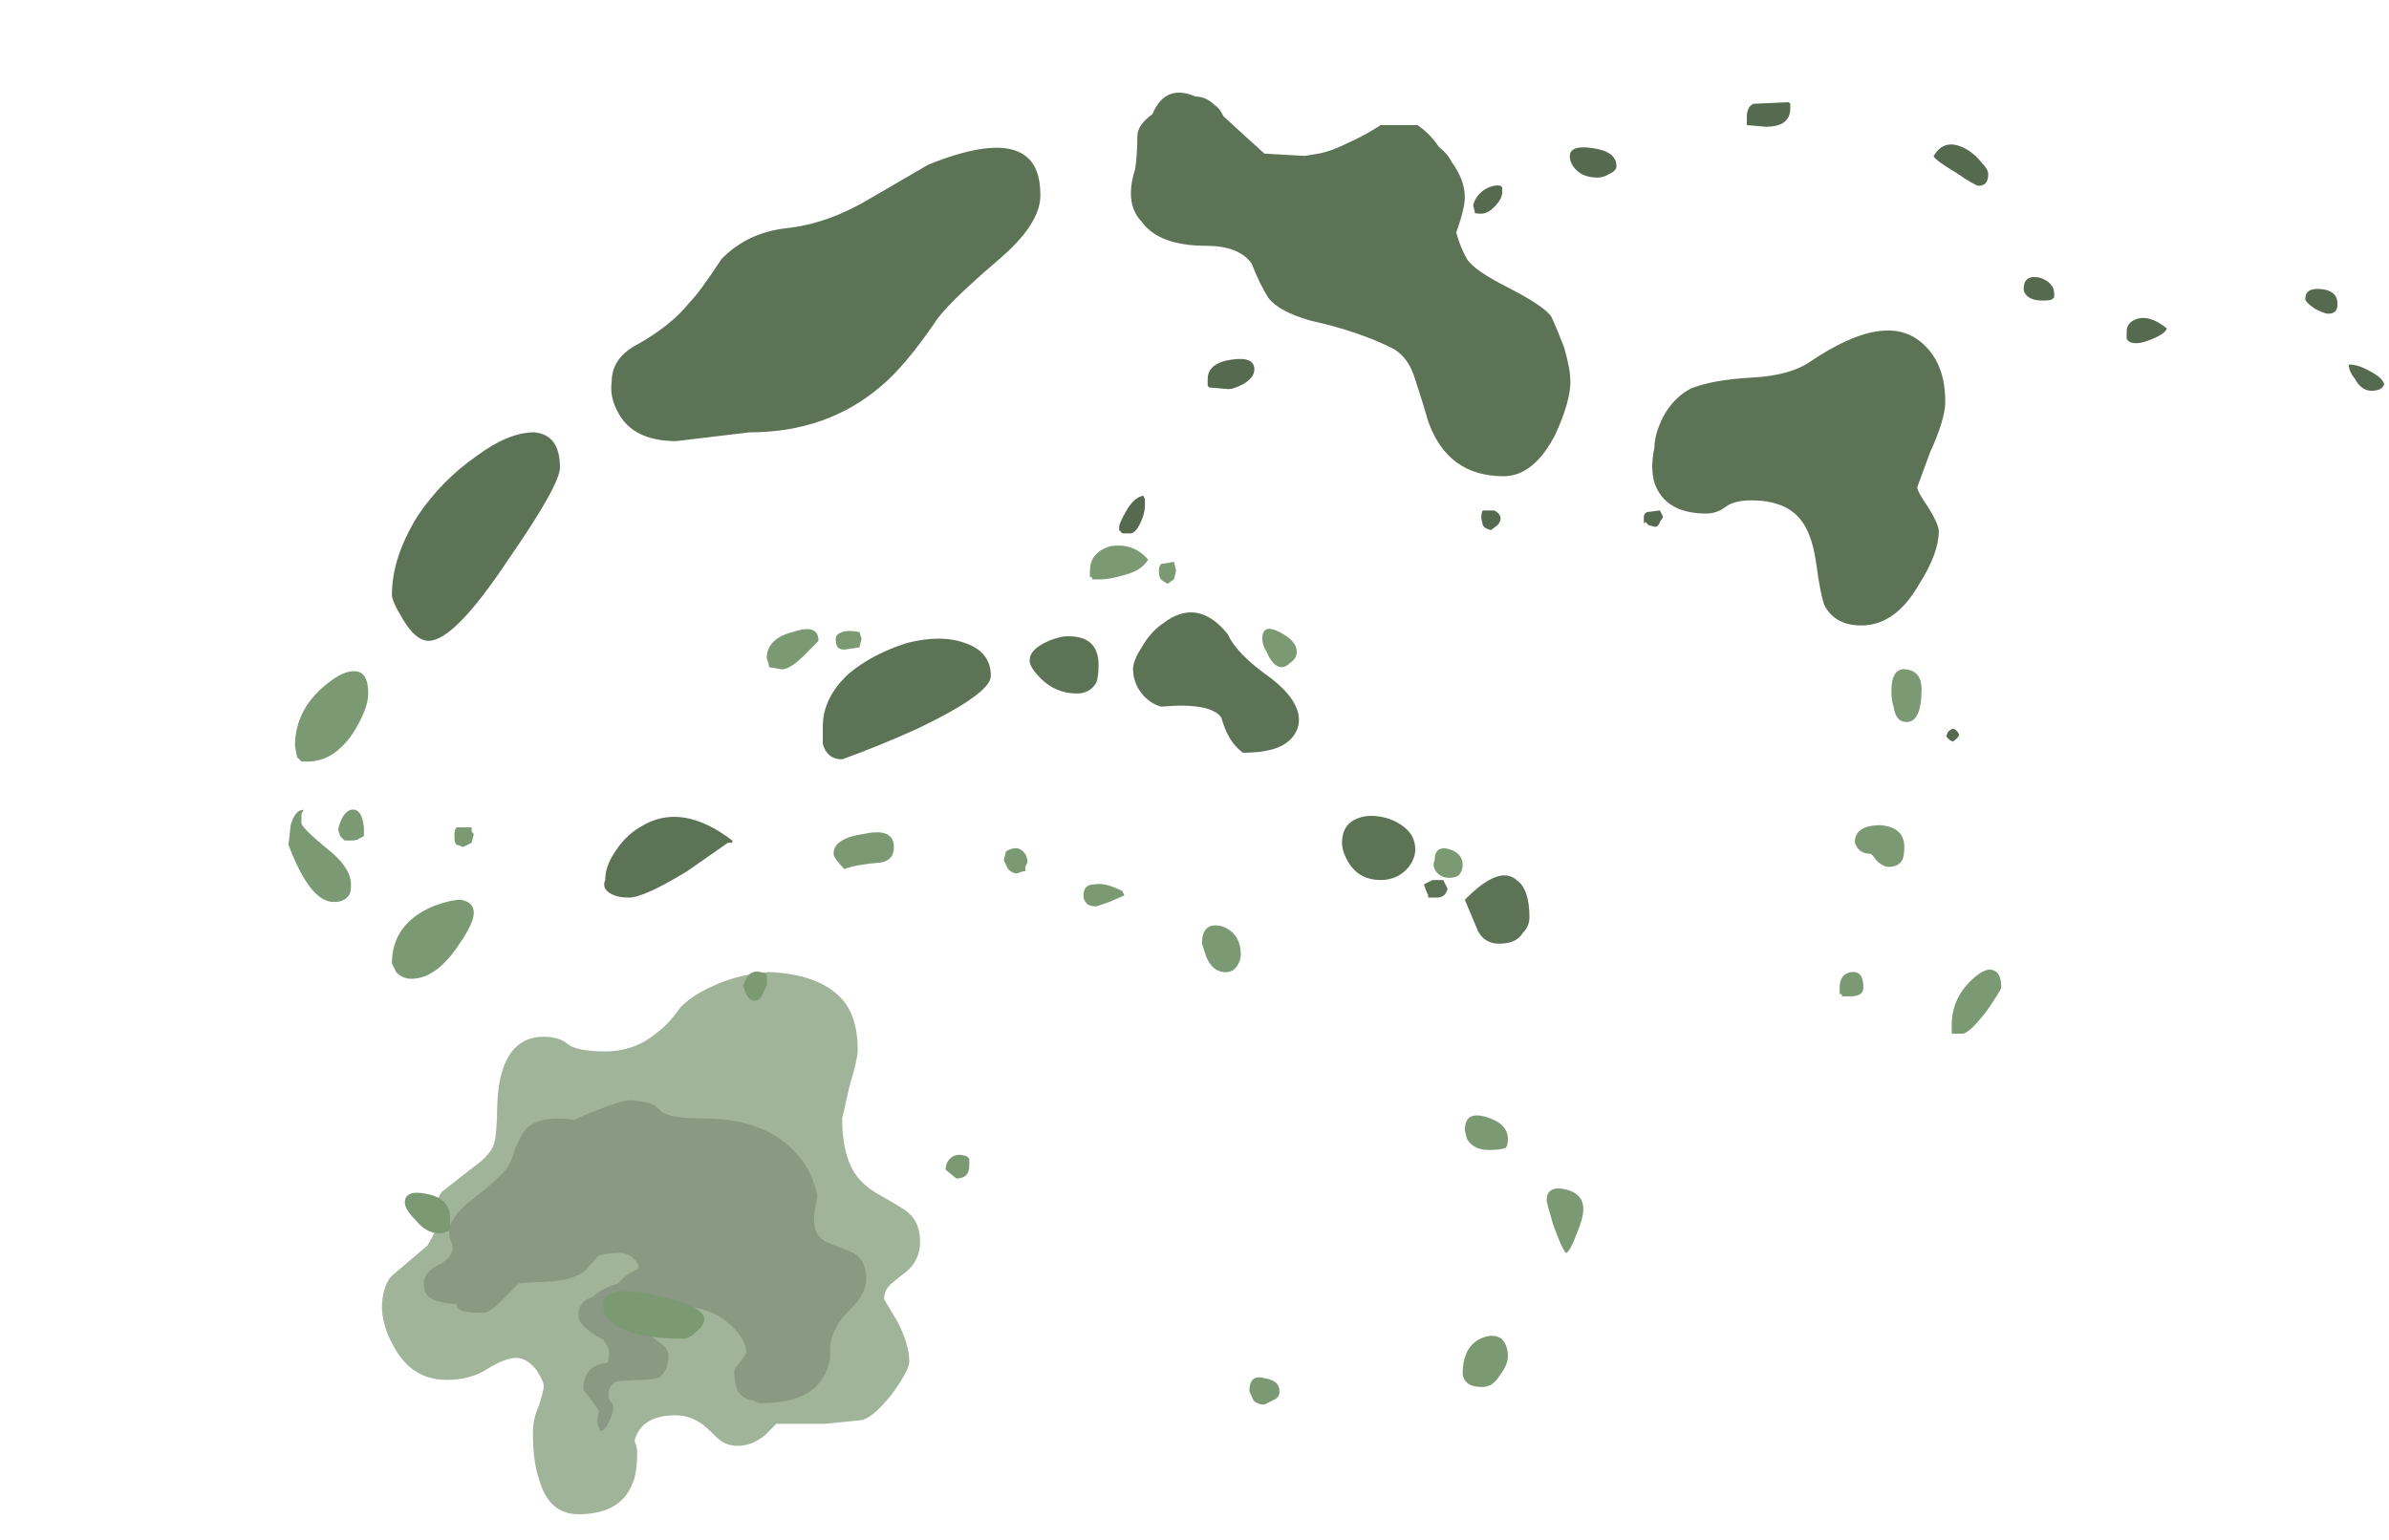 <?xml version="1.0" encoding="UTF-8" standalone="no"?>
<svg xmlns:ffdec="https://www.free-decompiler.com/flash" xmlns:xlink="http://www.w3.org/1999/xlink" ffdec:objectType="frame" height="245.6px" width="380.9px" xmlns="http://www.w3.org/2000/svg">
  <g transform="matrix(1.0, 0.0, 0.0, 1.0, 156.75, 242.85)">
    <use ffdec:characterId="2971" height="22.2" transform="matrix(3.822, 0.0, 0.0, 3.895, -95.859, -87.828)" width="22.45" xlink:href="#shape0"/>
    <use ffdec:characterId="499" height="19.5" transform="matrix(5.132, 0.0, 0.0, 5.23, 21.688, -226.556)" width="39.3" xlink:href="#shape1"/>
    <use ffdec:characterId="494" height="29.9" transform="matrix(6.87, 0.0, 0.0, 7.0, -110.751, -228.15)" width="39.75" xlink:href="#shape2"/>
  </g>
  <defs>
    <g id="shape0" transform="matrix(1.0, 0.0, 0.0, 1.0, 9.25, 25.95)">
      <path d="M13.2 -14.9 Q13.2 -14.05 12.45 -13.55 L11.95 -13.15 Q11.7 -12.9 11.7 -12.55 L12.25 -11.65 Q12.75 -10.7 12.75 -10.0 12.75 -9.65 12.05 -8.7 11.25 -7.7 10.75 -7.6 L9.2 -7.45 7.2 -7.45 6.75 -7.0 Q6.2 -6.55 5.6 -6.55 5.2 -6.55 4.9 -6.75 4.75 -6.85 4.45 -7.15 3.8 -7.8 3.0 -7.8 1.6 -7.8 1.3 -6.8 L1.3 -6.7 1.35 -6.6 1.4 -6.35 Q1.4 -5.4 1.2 -5.0 0.7 -3.75 -1.05 -3.75 -2.3 -3.75 -2.7 -5.2 -2.95 -5.9 -2.95 -7.1 -2.95 -7.65 -2.7 -8.2 -2.5 -8.8 -2.5 -9.0 -2.5 -9.2 -2.8 -9.65 -3.2 -10.15 -3.65 -10.15 -4.1 -10.15 -4.85 -9.7 -5.55 -9.25 -6.55 -9.25 -8.05 -9.25 -8.8 -10.7 -9.2 -11.4 -9.25 -12.15 -9.25 -13.05 -8.85 -13.5 L-7.35 -14.75 -7.15 -15.1 Q-6.95 -15.45 -6.95 -15.8 L-6.95 -16.35 Q-6.95 -16.7 -6.75 -16.95 L-5.45 -17.95 Q-4.65 -18.5 -4.55 -19.0 -4.5 -19.1 -4.45 -19.95 -4.45 -20.85 -4.35 -21.4 -4.0 -23.3 -2.5 -23.3 -1.85 -23.3 -1.5 -23.0 -1.1 -22.7 0.05 -22.7 1.3 -22.7 2.2 -23.45 2.7 -23.8 3.2 -24.5 3.7 -25.0 4.5 -25.35 5.55 -25.85 6.9 -25.95 9.2 -25.85 10.1 -24.65 10.6 -23.95 10.6 -22.75 10.6 -22.4 10.25 -21.25 L9.95 -19.95 Q9.95 -18.55 10.45 -17.75 10.8 -17.2 11.55 -16.8 12.55 -16.25 12.7 -16.1 13.2 -15.7 13.2 -14.9" fill="#9fb498" fill-rule="evenodd" stroke="none"/>
      <path d="M0.65 -14.45 Q0.05 -14.45 -0.25 -14.3 L-0.65 -13.85 Q-1.15 -13.25 -2.9 -13.25 L-3.55 -13.2 -4.2 -12.55 Q-4.75 -12.0 -5.0 -12.0 -5.9 -12.0 -6.05 -12.15 L-6.15 -12.35 Q-6.95 -12.4 -7.3 -12.65 -7.5 -12.85 -7.5 -13.2 -7.5 -13.65 -6.9 -13.95 -6.3 -14.25 -6.3 -14.7 -6.3 -14.8 -6.4 -15.0 -6.45 -15.2 -6.45 -15.3 -6.45 -15.85 -5.6 -16.55 -4.4 -17.45 -4.05 -17.9 -3.85 -18.15 -3.7 -18.7 -3.45 -19.25 -3.3 -19.45 -2.8 -20.1 -1.2 -19.9 -0.95 -20.05 -0.25 -20.3 0.75 -20.7 1.15 -20.7 1.8 -20.65 2.1 -20.5 L2.4 -20.25 Q2.75 -19.95 4.2 -19.95 6.8 -19.95 8.1 -18.45 8.55 -17.95 8.75 -17.35 8.95 -16.85 8.9 -16.65 8.65 -15.7 8.9 -15.25 9.05 -14.95 9.65 -14.75 10.35 -14.5 10.5 -14.4 10.95 -14.1 10.95 -13.4 10.95 -12.75 10.3 -12.15 9.55 -11.45 9.45 -10.65 L9.45 -10.15 Q9.35 -9.65 9.15 -9.35 8.55 -8.3 6.55 -8.3 6.4 -8.3 6.25 -8.4 5.7 -8.5 5.55 -8.9 5.45 -9.15 5.45 -9.65 5.45 -9.7 5.7 -10.0 5.95 -10.3 5.95 -10.4 5.95 -10.85 5.35 -11.45 4.5 -12.25 3.2 -12.25 L2.45 -12.1 2.15 -12.05 1.55 -11.65 Q1.8 -11.15 2.3 -10.8 2.7 -10.55 2.7 -10.25 2.7 -9.6 2.3 -9.35 2.05 -9.25 1.45 -9.25 L0.6 -9.2 Q0.2 -9.1 0.2 -8.6 0.2 -8.45 0.3 -8.35 0.4 -8.25 0.4 -8.15 0.4 -7.9 0.25 -7.6 0.1 -7.25 -0.1 -7.15 -0.3 -7.35 -0.25 -7.7 L-0.2 -8.0 -0.5 -8.4 -0.85 -8.85 Q-0.85 -9.85 0.15 -9.95 L0.2 -10.05 Q0.25 -10.35 0.2 -10.55 L0.05 -10.8 0.0 -10.9 Q-0.35 -11.05 -0.6 -11.25 -1.05 -11.6 -1.05 -11.85 -1.05 -12.35 -0.7 -12.55 L-0.45 -12.65 Q-0.2 -12.9 0.3 -13.1 L0.6 -13.2 Q0.95 -13.6 1.45 -13.8 L1.45 -13.9 Q1.45 -14.05 1.2 -14.25 1.0 -14.45 0.65 -14.45" fill="#899984" fill-rule="evenodd" stroke="none"/>
    </g>
    <g id="shape1" transform="matrix(1.0, 0.0, 0.0, 1.0, 15.2, 34.4)">
      <path d="M5.65 -34.35 L5.65 -34.2 Q5.65 -33.9 5.4 -33.75 5.2 -33.65 4.9 -33.65 L4.3 -33.7 4.3 -33.75 Q4.3 -33.8 4.3 -33.95 4.3 -34.25 4.5 -34.35 L5.6 -34.4 5.65 -34.35 M0.0 -32.2 Q-0.15 -32.1 -0.35 -32.1 -0.85 -32.1 -1.1 -32.45 -1.2 -32.6 -1.2 -32.75 -1.2 -33.1 -0.5 -33.0 0.25 -32.9 0.25 -32.45 0.25 -32.3 0.0 -32.2 M10.8 -32.25 Q10.2 -32.6 10.1 -32.75 10.45 -33.35 11.15 -32.95 11.4 -32.8 11.6 -32.55 11.8 -32.35 11.8 -32.2 11.8 -31.85 11.5 -31.85 11.4 -31.85 10.8 -32.25 M13.85 -28.45 L13.8 -28.4 Q13.75 -28.35 13.5 -28.35 13.15 -28.35 13.0 -28.5 12.9 -28.6 12.9 -28.7 12.9 -29.15 13.4 -29.05 13.85 -28.9 13.85 -28.55 L13.85 -28.45 M22.15 -28.7 Q22.65 -28.65 22.65 -28.25 22.65 -28.05 22.55 -28.0 22.5 -27.95 22.35 -27.95 22.25 -27.95 21.95 -28.1 21.65 -28.3 21.65 -28.4 21.65 -28.75 22.15 -28.7 M23.0 -26.4 Q23.3 -26.4 23.65 -26.2 24.05 -26.0 24.1 -25.8 24.05 -25.6 23.7 -25.6 23.4 -25.6 23.2 -25.95 23.0 -26.2 23.0 -26.4 M16.95 -27.2 Q16.6 -27.05 16.4 -27.05 16.15 -27.05 16.1 -27.2 L16.1 -27.4 Q16.1 -27.7 16.45 -27.8 16.85 -27.9 17.35 -27.5 17.3 -27.35 16.95 -27.2 M1.25 -21.5 L1.15 -21.6 1.1 -21.55 Q1.1 -21.6 1.1 -21.75 1.1 -21.85 1.2 -21.9 L1.6 -21.95 1.7 -21.75 1.6 -21.6 Q1.55 -21.45 1.45 -21.45 L1.25 -21.5 M5.55 -22.45 L5.5 -22.2 5.25 -22.15 5.15 -22.2 5.0 -22.25 4.95 -22.4 5.1 -22.6 5.5 -22.6 5.55 -22.45 M10.9 -15.1 Q10.85 -15.0 10.7 -14.9 L10.6 -14.95 10.5 -15.05 Q10.5 -15.1 10.55 -15.2 10.6 -15.25 10.7 -15.3 10.85 -15.25 10.9 -15.1 M-7.45 -29.15 Q-7.4 -29.15 -7.4 -29.0 -7.4 -28.8 -7.75 -28.5 -8.1 -28.15 -8.4 -28.2 L-8.85 -28.25 -8.85 -28.5 Q-8.85 -28.7 -8.4 -28.95 -7.95 -29.25 -7.5 -29.2 L-7.45 -29.15 M-3.3 -31.65 Q-3.3 -31.45 -3.55 -31.2 -3.75 -31.0 -3.95 -31.0 -4.2 -31.0 -4.15 -31.05 L-4.2 -31.25 Q-4.15 -31.5 -3.9 -31.7 -3.6 -31.9 -3.35 -31.85 L-3.3 -31.8 Q-3.3 -31.75 -3.3 -31.65 M-3.45 -21.5 L-3.65 -21.35 Q-3.85 -21.4 -3.9 -21.5 L-3.95 -21.7 Q-3.95 -21.9 -3.9 -21.95 L-3.55 -21.95 Q-3.35 -21.85 -3.35 -21.7 -3.35 -21.6 -3.45 -21.5 M-11.35 -25.8 Q-11.65 -25.65 -11.8 -25.65 L-12.4 -25.7 -12.45 -25.75 -12.45 -25.95 Q-12.45 -26.45 -11.7 -26.55 -11.0 -26.65 -11.0 -26.25 -11.0 -26.0 -11.35 -25.8 M-15.2 -21.45 Q-15.2 -21.55 -15.0 -21.9 -14.75 -22.35 -14.45 -22.4 L-14.4 -22.3 Q-14.4 -22.25 -14.4 -22.1 -14.4 -21.85 -14.55 -21.55 -14.7 -21.25 -14.85 -21.25 L-15.1 -21.25 -15.2 -21.35 -15.2 -21.45" fill="#566a4f" fill-rule="evenodd" stroke="none"/>
    </g>
    <g id="shape2" transform="matrix(1.0, 0.0, 0.0, 1.0, 16.1, 32.6)">
      <path d="M21.15 -18.6 Q21.1 -18.75 21.1 -18.95 21.1 -19.5 21.45 -19.45 21.8 -19.4 21.8 -19.0 21.8 -18.25 21.45 -18.25 21.2 -18.25 21.15 -18.6 M20.25 -15.5 Q20.25 -15.9 20.85 -15.9 21.4 -15.85 21.4 -15.4 21.4 -15.2 21.35 -15.1 21.25 -14.95 21.05 -14.95 20.9 -14.95 20.75 -15.1 20.65 -15.25 20.6 -15.25 20.4 -15.25 20.3 -15.4 L20.25 -15.5 M2.55 -21.55 L2.5 -21.55 2.5 -21.7 Q2.5 -22.1 2.95 -22.25 3.5 -22.35 3.85 -21.95 3.7 -21.7 3.3 -21.6 2.95 -21.5 2.75 -21.5 L2.55 -21.5 2.55 -21.55 M4.15 -21.5 Q4.1 -21.55 4.1 -21.7 4.1 -21.8 4.15 -21.85 L4.45 -21.9 4.5 -21.7 4.45 -21.5 4.3 -21.4 Q4.2 -21.45 4.15 -21.5 M1.05 -15.05 L1.0 -14.95 1.0 -14.85 0.95 -14.85 0.8 -14.8 Q0.7 -14.8 0.6 -14.9 L0.5 -15.1 0.55 -15.3 Q0.8 -15.45 0.95 -15.3 1.05 -15.2 1.05 -15.05 M2.35 -14.3 Q2.35 -14.55 2.6 -14.55 2.85 -14.6 3.25 -14.4 L3.3 -14.3 2.95 -14.15 2.65 -14.05 Q2.45 -14.05 2.4 -14.15 2.35 -14.2 2.35 -14.3 M6.9 -20.3 Q7.3 -20.1 7.3 -19.85 7.3 -19.7 7.15 -19.6 7.05 -19.5 6.95 -19.5 6.75 -19.5 6.6 -19.85 6.5 -20.0 6.5 -20.15 6.5 -20.5 6.9 -20.3 M11.15 -15.0 Q11.15 -14.85 11.05 -14.75 10.95 -14.7 10.85 -14.7 10.6 -14.7 10.5 -14.9 10.45 -15.0 10.5 -15.1 10.5 -15.45 10.85 -15.35 11.15 -15.25 11.15 -15.0 M5.95 -12.75 Q5.85 -12.55 5.65 -12.55 5.35 -12.55 5.2 -12.9 5.15 -13.05 5.1 -13.2 5.1 -13.7 5.55 -13.6 6.0 -13.45 6.0 -12.95 6.0 -12.85 5.95 -12.75 M11.25 -8.75 L11.2 -8.95 Q11.2 -9.4 11.7 -9.25 12.2 -9.1 12.2 -8.75 12.2 -8.6 12.15 -8.55 12.05 -8.5 11.75 -8.5 11.4 -8.5 11.25 -8.75 M6.2 -3.0 Q6.2 -3.4 6.55 -3.3 6.9 -3.25 6.9 -3.0 6.9 -2.85 6.75 -2.8 L6.55 -2.7 Q6.3 -2.7 6.25 -2.9 L6.2 -3.0 M11.15 -3.4 Q11.15 -4.1 11.7 -4.25 11.9 -4.3 12.05 -4.2 12.2 -4.05 12.2 -3.8 12.2 -3.6 12.0 -3.35 11.85 -3.1 11.6 -3.1 11.35 -3.1 11.25 -3.2 11.15 -3.3 11.15 -3.4 M22.5 -11.35 Q22.5 -12.0 23.05 -12.45 23.3 -12.65 23.45 -12.6 23.65 -12.55 23.65 -12.2 23.65 -12.15 23.3 -11.65 22.9 -11.15 22.75 -11.15 L22.5 -11.15 22.5 -11.2 Q22.5 -11.25 22.5 -11.35 M20.15 -12.0 L19.95 -12.0 19.95 -12.05 19.9 -12.05 Q19.9 -12.1 19.9 -12.2 19.9 -12.5 20.15 -12.55 20.45 -12.6 20.45 -12.2 20.45 -12.0 20.15 -12.0 M13.55 -7.6 Q13.95 -7.5 13.95 -7.15 13.95 -6.95 13.8 -6.6 13.65 -6.2 13.55 -6.15 13.45 -6.25 13.25 -6.8 13.1 -7.3 13.1 -7.35 13.1 -7.7 13.55 -7.6 M-2.8 -20.15 L-2.85 -19.95 -3.2 -19.9 Q-3.3 -19.9 -3.35 -19.95 -3.4 -20.0 -3.4 -20.15 -3.4 -20.25 -3.25 -20.3 -3.1 -20.35 -2.85 -20.3 L-2.8 -20.15 M-4.1 -19.8 Q-4.45 -19.45 -4.65 -19.45 L-4.95 -19.5 -4.95 -19.55 -5.0 -19.7 Q-5.0 -20.15 -4.4 -20.3 -3.8 -20.5 -3.8 -20.1 L-4.1 -19.8 M-3.45 -15.25 Q-3.45 -15.6 -2.75 -15.7 -2.05 -15.85 -2.05 -15.4 -2.05 -15.1 -2.35 -15.05 -2.95 -15.0 -3.2 -14.9 -3.45 -15.15 -3.45 -15.25 M-14.25 -18.9 Q-14.25 -18.55 -14.6 -18.0 -15.05 -17.35 -15.65 -17.35 L-15.8 -17.35 -15.9 -17.45 -15.95 -17.7 Q-15.95 -18.6 -15.1 -19.2 -14.75 -19.45 -14.5 -19.4 -14.25 -19.35 -14.25 -18.9 M-15.8 -16.15 L-15.8 -15.95 Q-15.8 -15.85 -15.25 -15.4 -14.65 -14.95 -14.65 -14.55 -14.65 -14.35 -14.7 -14.3 -14.8 -14.15 -15.05 -14.15 -15.6 -14.15 -16.1 -15.45 L-16.05 -15.9 Q-15.95 -16.25 -15.75 -16.25 L-15.8 -16.15 M-14.9 -15.65 L-14.95 -15.8 Q-14.85 -16.2 -14.65 -16.25 -14.4 -16.3 -14.35 -15.85 L-14.35 -15.65 -14.45 -15.6 Q-14.5 -15.55 -14.65 -15.55 L-14.8 -15.55 -14.9 -15.65 M-11.85 -15.75 L-11.8 -15.7 -11.85 -15.5 -12.05 -15.4 Q-12.15 -15.45 -12.2 -15.45 -12.25 -15.5 -12.25 -15.65 -12.25 -15.8 -12.2 -15.85 L-11.85 -15.85 -11.85 -15.75 M-12.9 -7.5 Q-12.35 -7.4 -12.35 -6.95 -12.35 -6.8 -12.35 -6.7 L-12.4 -6.65 Q-12.5 -6.6 -12.6 -6.6 -12.9 -6.6 -13.15 -6.9 -13.4 -7.15 -13.4 -7.3 -13.4 -7.6 -12.9 -7.5 M-13.25 -12.4 Q-13.45 -12.4 -13.6 -12.55 L-13.7 -12.75 Q-13.7 -13.65 -12.75 -14.05 -12.35 -14.2 -12.1 -14.2 -11.8 -14.15 -11.8 -13.9 -11.8 -13.65 -12.2 -13.1 -12.7 -12.4 -13.25 -12.4 M-5.55 -12.25 L-5.45 -12.45 Q-5.3 -12.65 -5.0 -12.5 L-5.0 -12.25 -5.1 -12.05 Q-5.15 -11.9 -5.3 -11.9 -5.45 -11.9 -5.55 -12.25 M-0.3 -8.3 Q-0.3 -8.25 -0.3 -8.15 -0.3 -7.85 -0.6 -7.85 L-0.85 -8.05 Q-0.85 -8.2 -0.75 -8.3 -0.6 -8.45 -0.35 -8.35 L-0.3 -8.3 M-6.65 -4.35 Q-6.8 -4.2 -6.95 -4.2 -8.0 -4.2 -8.5 -4.5 -8.8 -4.7 -8.8 -4.95 -8.8 -5.45 -7.65 -5.2 -6.45 -4.95 -6.45 -4.65 -6.45 -4.5 -6.65 -4.35" fill="#7b9972" fill-rule="evenodd" stroke="none"/>
      <path d="M5.6 -32.05 L6.1 -31.6 6.55 -31.2 7.45 -31.15 7.5 -31.15 7.8 -31.2 Q8.1 -31.25 8.5 -31.45 8.85 -31.6 9.25 -31.85 L10.1 -31.85 Q10.4 -31.65 10.6 -31.35 10.8 -31.2 10.9 -31.0 11.2 -30.6 11.2 -30.2 11.2 -29.95 11.0 -29.4 11.1 -29.05 11.25 -28.8 11.4 -28.55 12.2 -28.15 13.0 -27.75 13.2 -27.5 13.3 -27.3 13.5 -26.8 13.65 -26.3 13.65 -26.0 13.65 -25.55 13.3 -24.8 12.8 -23.85 12.1 -23.85 10.8 -23.85 10.35 -25.1 10.25 -25.45 10.05 -26.05 9.9 -26.55 9.55 -26.75 8.75 -27.15 7.6 -27.4 6.9 -27.6 6.65 -27.9 6.45 -28.2 6.25 -28.7 5.95 -29.1 5.2 -29.1 4.1 -29.1 3.7 -29.65 3.45 -29.9 3.45 -30.3 3.45 -30.55 3.55 -30.85 3.6 -31.2 3.6 -31.6 3.6 -31.85 3.95 -32.1 4.25 -32.8 4.95 -32.5 5.2 -32.5 5.4 -32.3 5.5 -32.25 5.6 -32.05 M1.35 -30.25 Q1.35 -29.6 0.4 -28.8 -0.85 -27.75 -1.1 -27.35 -1.8 -26.35 -2.35 -25.9 -3.6 -24.85 -5.4 -24.85 L-7.1 -24.65 Q-8.1 -24.65 -8.45 -25.3 -8.65 -25.65 -8.6 -26.0 -8.6 -26.5 -8.1 -26.8 -7.25 -27.25 -6.8 -27.8 -6.55 -28.05 -6.05 -28.8 -5.45 -29.4 -4.55 -29.5 -3.6 -29.6 -2.65 -30.15 L-1.25 -30.95 Q0.4 -31.6 1.0 -31.15 1.35 -30.9 1.35 -30.25 M22.35 -25.55 Q22.35 -25.15 22.0 -24.4 L21.7 -23.6 Q21.7 -23.5 21.95 -23.15 22.2 -22.75 22.2 -22.6 22.2 -22.1 21.75 -21.4 21.2 -20.45 20.4 -20.45 19.8 -20.45 19.55 -20.9 19.45 -21.15 19.35 -21.9 19.25 -22.55 19.0 -22.85 18.65 -23.3 17.85 -23.3 17.45 -23.3 17.25 -23.15 17.05 -23.0 16.8 -23.0 15.85 -23.0 15.6 -23.7 15.5 -24.05 15.6 -24.5 15.6 -24.8 15.8 -25.2 16.05 -25.65 16.45 -25.85 16.95 -26.05 17.9 -26.1 18.75 -26.15 19.2 -26.45 21.0 -27.65 21.85 -26.85 22.35 -26.4 22.35 -25.55 M4.2 -20.5 Q5.0 -21.1 5.7 -20.25 5.9 -19.8 6.7 -19.25 7.35 -18.75 7.35 -18.3 7.35 -18.05 7.15 -17.85 6.85 -17.55 6.05 -17.55 5.7 -17.8 5.55 -18.35 5.3 -18.7 4.15 -18.6 3.8 -18.7 3.6 -19.05 3.5 -19.25 3.5 -19.45 3.5 -19.65 3.7 -19.95 3.9 -20.3 4.2 -20.5 M2.7 -19.55 Q2.7 -19.3 2.65 -19.15 2.5 -18.9 2.2 -18.9 1.7 -18.9 1.35 -19.25 1.1 -19.5 1.1 -19.65 1.1 -19.85 1.35 -20.0 1.6 -20.15 1.9 -20.2 2.7 -20.25 2.7 -19.55 M8.6 -16.0 Q8.85 -16.15 9.2 -16.1 9.55 -16.05 9.8 -15.85 10.05 -15.65 10.05 -15.35 10.05 -15.15 9.9 -14.95 9.65 -14.65 9.25 -14.65 8.75 -14.65 8.5 -15.05 8.35 -15.3 8.35 -15.5 8.35 -15.85 8.6 -16.0 M10.75 -14.55 L10.8 -14.45 Q10.75 -14.25 10.55 -14.25 L10.35 -14.25 10.35 -14.3 Q10.3 -14.4 10.25 -14.55 L10.45 -14.65 10.7 -14.65 10.75 -14.55 M12.55 -13.45 Q12.4 -13.2 12.0 -13.2 11.65 -13.2 11.5 -13.5 L11.2 -14.2 Q12.0 -15.0 12.4 -14.65 12.7 -14.45 12.7 -13.8 12.7 -13.6 12.55 -13.45 M-11.0 -21.95 Q-12.25 -20.1 -12.85 -20.1 -13.15 -20.1 -13.45 -20.6 -13.7 -21.0 -13.7 -21.15 -13.7 -22.0 -13.1 -22.95 -12.55 -23.75 -11.75 -24.3 -11.0 -24.85 -10.4 -24.85 -9.8 -24.8 -9.8 -24.05 -9.8 -23.65 -11.0 -21.95 M-6.85 -14.85 Q-7.85 -14.25 -8.2 -14.25 -8.6 -14.25 -8.75 -14.45 -8.8 -14.55 -8.75 -14.65 -8.75 -14.95 -8.55 -15.25 -8.3 -15.65 -7.95 -15.85 -7.0 -16.45 -5.8 -15.55 L-5.8 -15.5 -5.9 -15.5 -6.85 -14.85 M-3.25 -17.4 Q-3.6 -17.4 -3.7 -17.75 -3.7 -17.95 -3.7 -18.15 -3.7 -18.8 -3.1 -19.35 -2.55 -19.8 -1.75 -20.05 -0.95 -20.25 -0.4 -20.05 0.2 -19.85 0.2 -19.3 0.2 -18.9 -1.5 -18.1 -2.4 -17.7 -3.25 -17.4" fill="#5d7356" fill-rule="evenodd" stroke="none"/>
    </g>
  </defs>
</svg>
